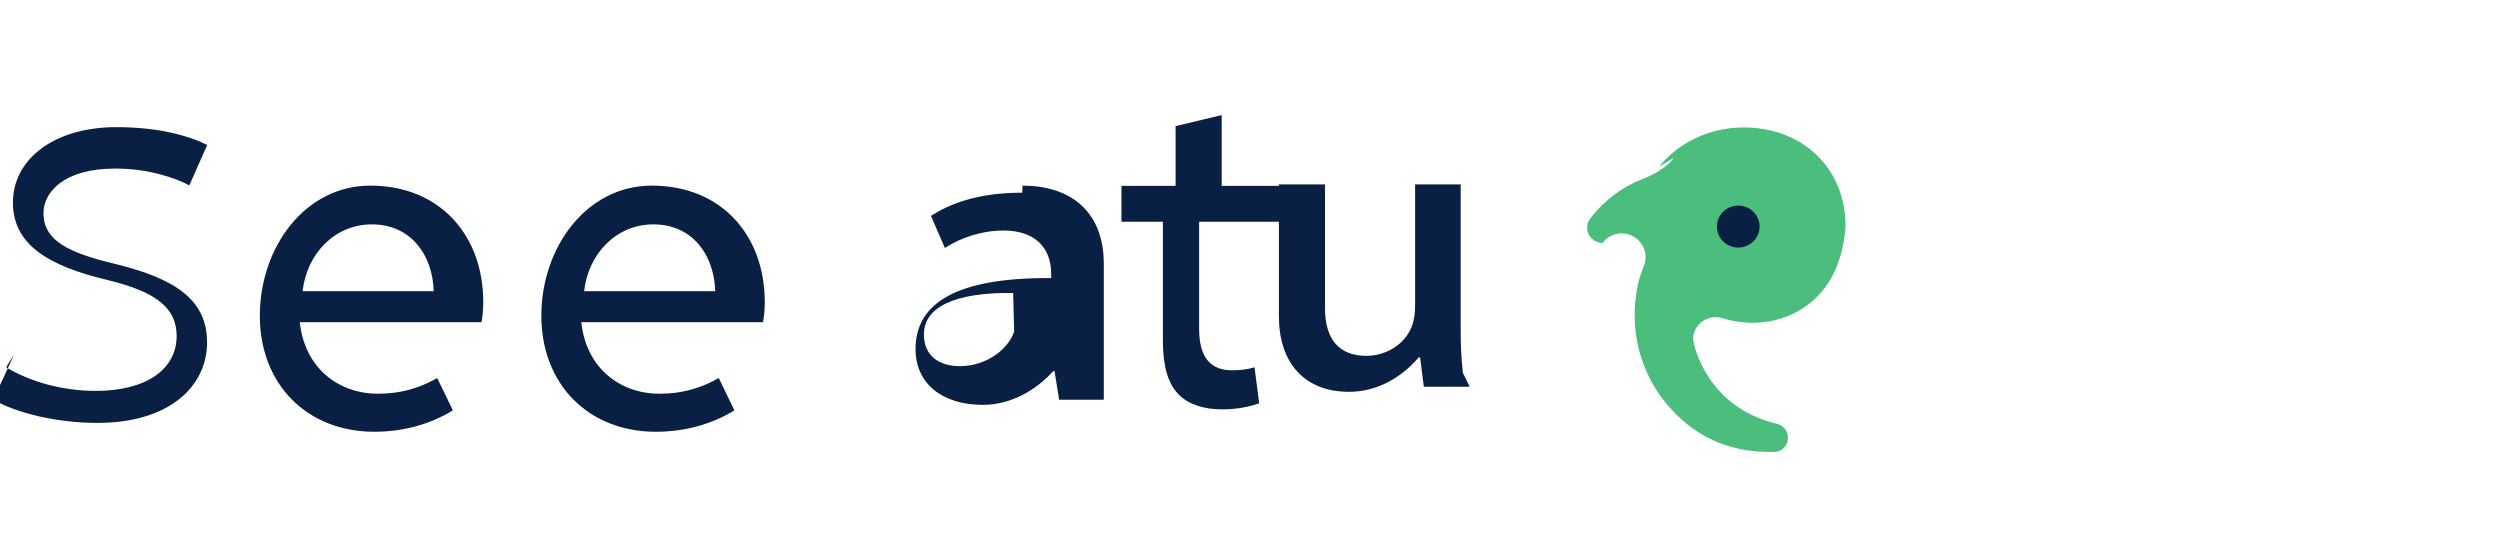 <svg width="184" height="40" viewBox="0 0 184 40" fill="none" xmlns="http://www.w3.org/2000/svg">
  <g fill="#0A1F44">
    <path d="M0.448 27.032c1.728 1.036 4.08 1.738 6.6 1.738 3.784 0 5.952-1.638 5.952-4.038 0-2.03-1.442-3.24-5.08-4.12-4.424-1.052-6.968-2.64-6.968-5.702 0-3.202 3.03-5.552 7.612-5.552 3.01 0 5.2.584 6.688 1.308l-1.316 2.976c-1.004-.528-2.96-1.236-5.456-1.236-3.844 0-5.28 1.788-5.28 3.276 0 2.076 1.936 2.94 5.296 3.748 4.492 1.1 6.744 2.684 6.744 5.78 0 3.168-2.712 5.916-8.08 5.916-2.956 0-5.98-.728-7.656-1.712l1.544-3.332z" />
    <path d="M27.256 13.662c5.1 0 8.312 3.632 8.312 8.58 0 .58-.064 1.124-.128 1.472H22.064c.352 3.332 2.8 5.264 5.764 5.264 1.648 0 3.04-.404 4.352-1.156l1.152 2.38c-1.572.968-3.552 1.576-5.776 1.576-4.948 0-8.432-3.48-8.432-8.532 0-5.052 3.328-9.584 8.132-9.584zm4.664 7.768c-.072-2.6-1.624-4.916-4.552-4.916-2.696 0-4.78 2.116-5.096 4.916h9.648z" />
    <path d="M47.976 13.662c5.1 0 8.312 3.632 8.312 8.58 0 .58-.064 1.124-.128 1.472H42.784c.352 3.332 2.8 5.264 5.764 5.264 1.648 0 3.04-.404 4.352-1.156l1.152 2.38c-1.572.968-3.552 1.576-5.776 1.576-4.948 0-8.432-3.48-8.432-8.532 0-5.052 3.328-9.584 8.132-9.584zm4.664 7.768c-.072-2.6-1.624-4.916-4.552-4.916-2.696 0-4.78 2.116-5.096 4.916h9.648z" />
    <path d="M75.256 13.662c3.512 0 5.984 1.876 5.984 5.764v9.996h-3.288l-.336-2.104h-.104c-1.32 1.476-3.2 2.48-5.168 2.48-2.968 0-4.96-1.54-4.96-4.108 0-3.4 3.04-5.272 9.984-5.224v-.296c0-2.012-1.272-3.204-3.504-3.204-1.62 0-3.168.532-4.32 1.284l-1.028-2.364c1.404-.884 3.416-1.704 6.72-1.704zm-.688 7.9c-4.352-.052-6.568 1.056-6.568 3.056 0 1.612 1.176 2.332 2.64 2.332 1.928 0 3.552-1.212 4-2.54l-.072-2.848z" />
    <path d="M92.664 16.318h-4.408v7.9c0 2.084.84 3.036 2.424 3.036.7 0 1.192-.08 1.652-.224l.344 2.656c-.7.244-1.624.444-2.72.444-1.392 0-2.488-.38-3.192-1.08-.824-.824-1.176-2.14-1.176-3.992v-8.74h-3.048v-2.64h3.984V9.282l3.392-.812v5.208h4.408v2.64z" />
    <path d="M108.168 28.462h-3.376l-.272-2.156h-.108c-1.264 1.48-3.048 2.532-5.128 2.532-3.288 0-5.156-2.152-5.156-5.544v-9.72h3.392v9.1c0 2.236.992 3.516 3.04 3.516 1.644 0 3.04-1.044 3.428-2.404.108-.356.164-.796.164-1.236v-8.976h3.356v10.888c0 .916.04 1.86.156 2.968z" />
  </g>
  <g>
    <path
      d="M122.094 12.282c1.424-1.77 3.68-2.902 6.248-2.902 4.364 0 7.486 3.043 7.486 7.226 0 0-.022 2.596-1.536 4.596-1.514 2-4.33 3.178-7.548 2.209-.776-.229-1.6.134-1.964.845-.158.305-.2.65-.122.978.232.975.664 1.921 1.262 2.764 1.132 1.613 2.756 2.679 4.868 3.199.668.163 1.004.896.69 1.506-.162.319-.472.528-.832.552-3.062.104-5.652-.94-7.652-3.148-1.708-1.845-2.684-4.326-2.684-6.879 0-1.366.238-2.615.662-3.609.122-.288.174-.608.128-.92-.122-.856-.846-1.52-1.76-1.52-.558 0-1.06.26-1.38.7-.636 0-1.148-.504-1.148-1.128 0-.25.086-.48.226-.664 1.014-1.324 2.352-2.334 3.836-2.906 1.32-.51 2.004-1.126 2.304-1.558z"
      fill="#4BBE7E"
    />
    <path
      d="M127.934 15.13c-.868 0-1.572.692-1.572 1.546s.704 1.546 1.572 1.546 1.572-.692 1.572-1.546-.704-1.546-1.572-1.546z"
      fill="#0A1F44"
    />
  </g>
</svg>
